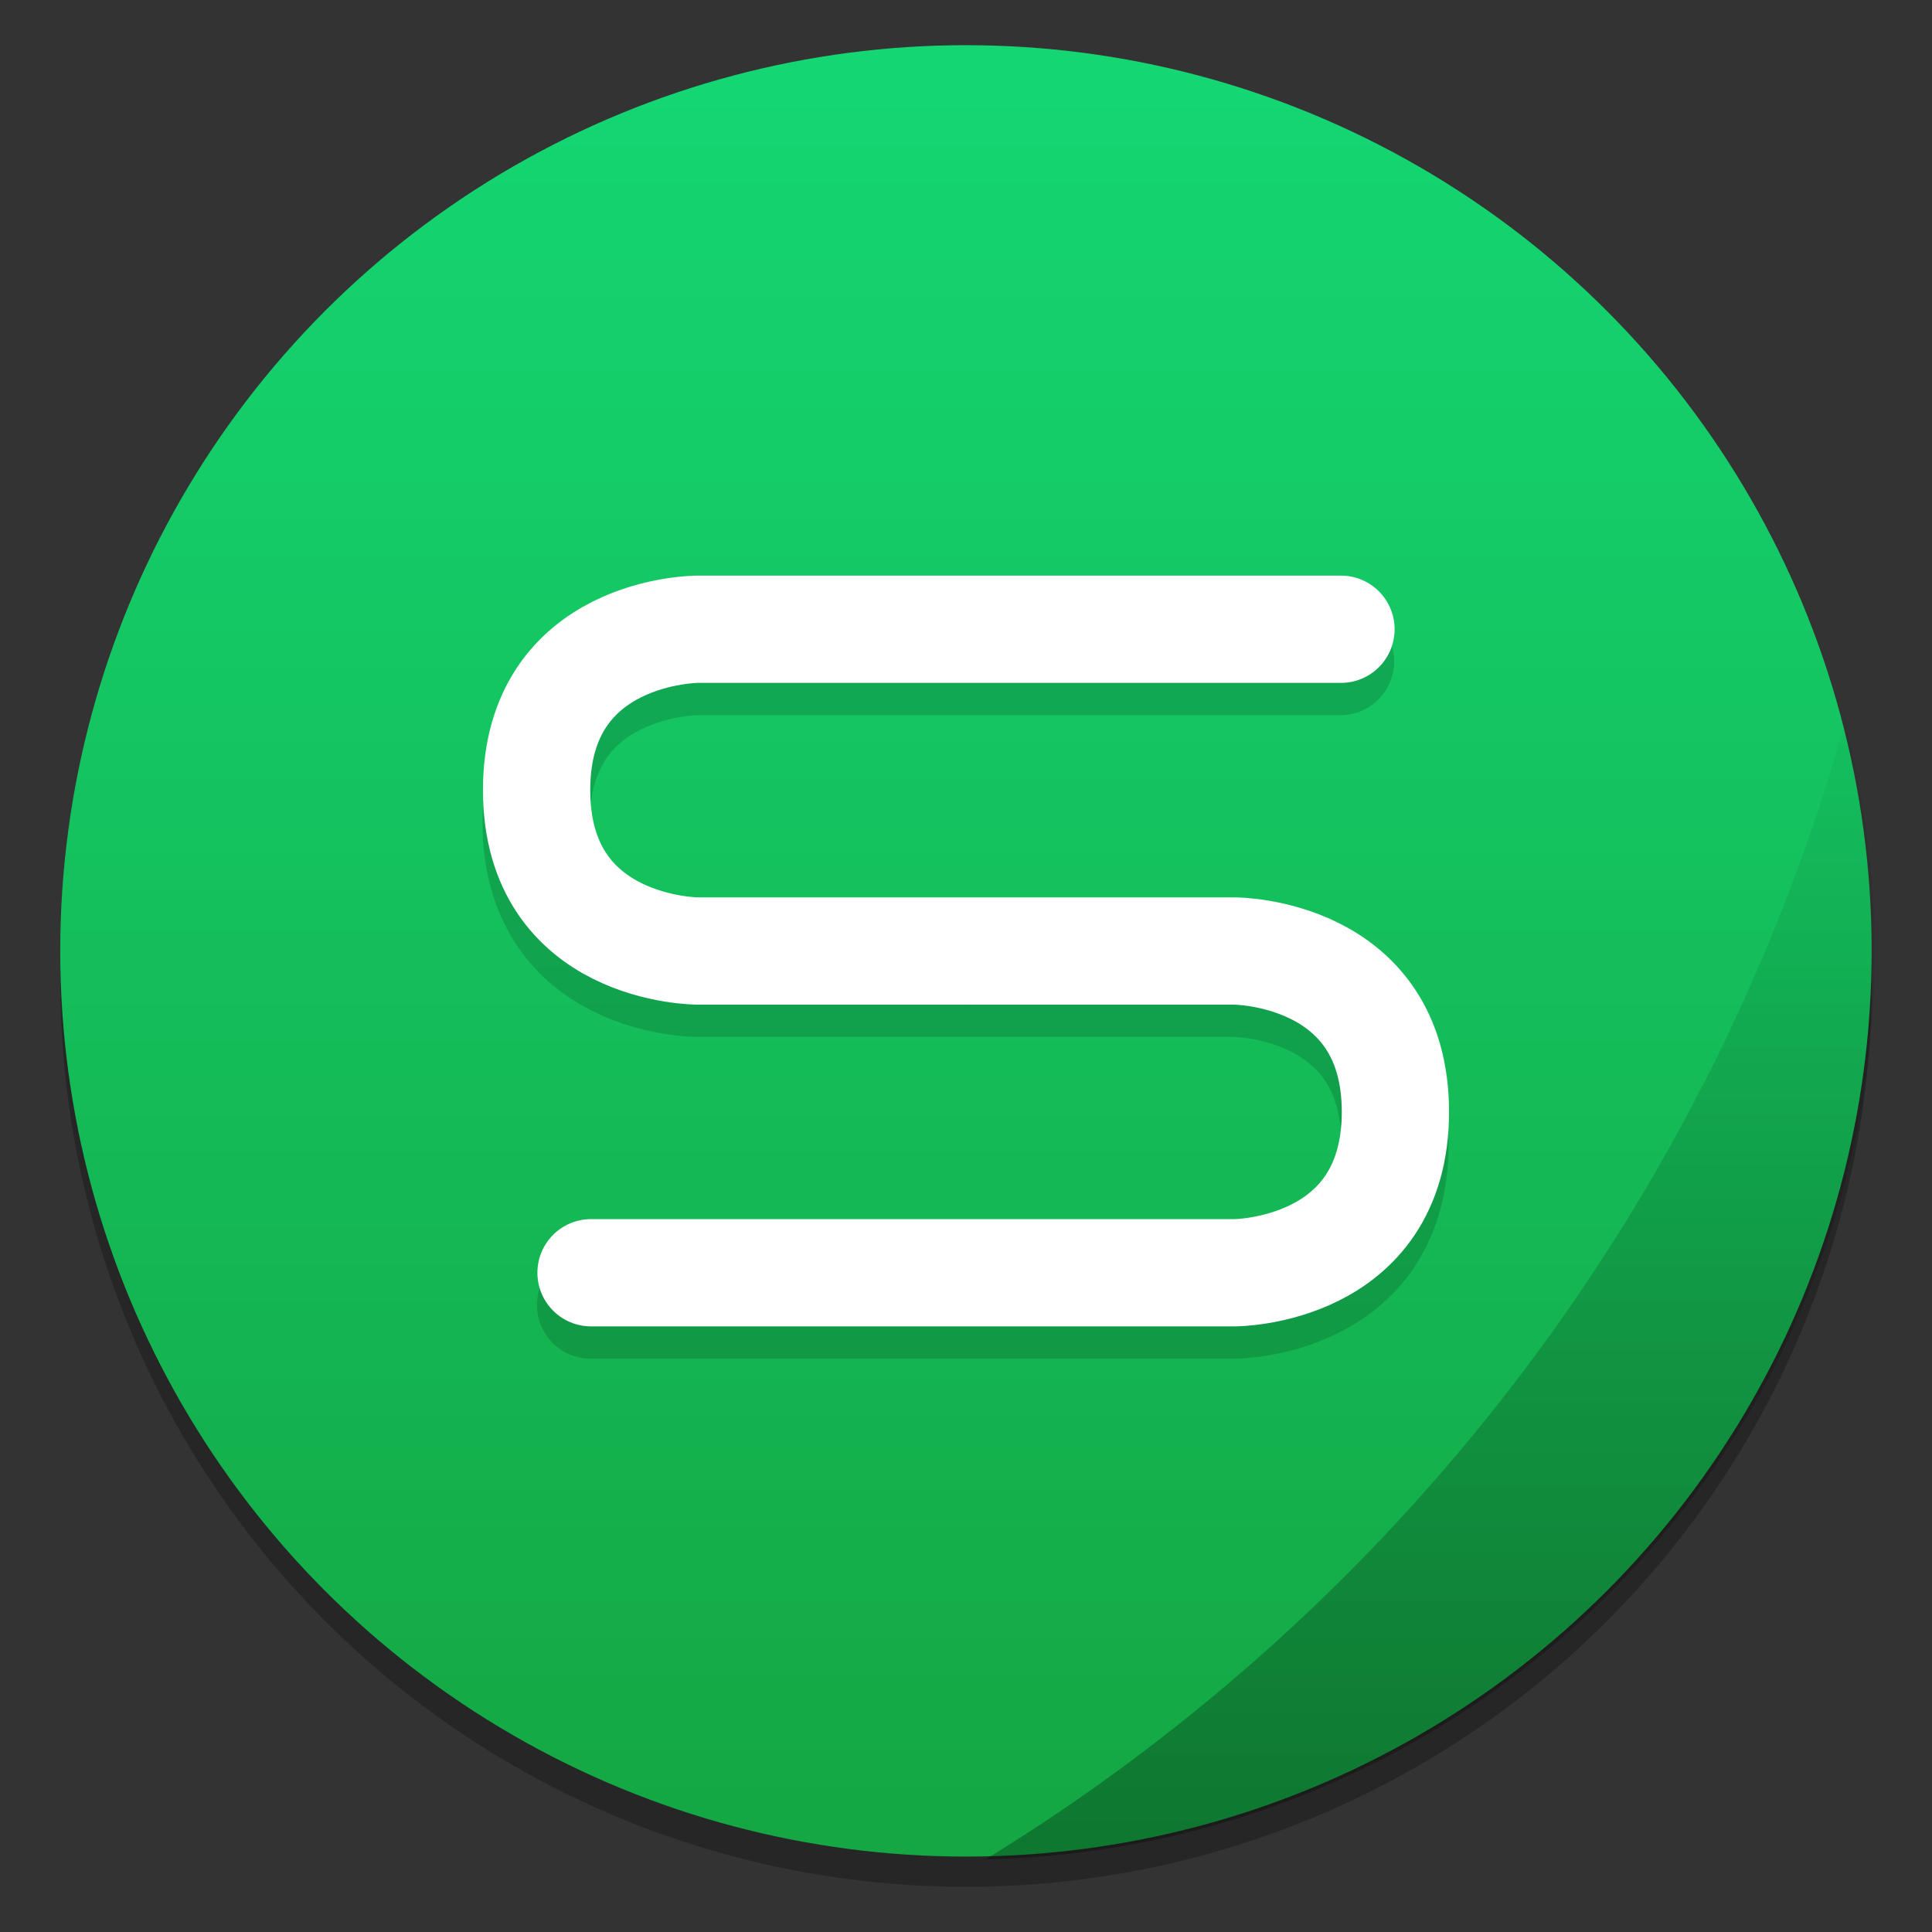 <?xml version="1.0" encoding="UTF-8" standalone="no"?>
<svg
   xmlns:dc="http://purl.org/dc/elements/1.1/"
   xmlns:cc="http://creativecommons.org/ns#"
   xmlns:rdf="http://www.w3.org/1999/02/22-rdf-syntax-ns#"
   xmlns:svg="http://www.w3.org/2000/svg"
   xmlns="http://www.w3.org/2000/svg"
   xmlns:xlink="http://www.w3.org/1999/xlink"
   xmlns:sodipodi="http://sodipodi.sourceforge.net/DTD/sodipodi-0.dtd"
   xmlns:inkscape="http://www.inkscape.org/namespaces/inkscape"
   inkscape:version="1.0 (4035a4fb49, 2020-05-01)"
   sodipodi:docname="wps-office-etmain.svg"
   id="svg20"
   version="1.1"
   viewBox="0 0 16.933 16.933"
   height="64"
   width="64">
  <rect x="0" y="0" width="16.933" height="16.933" fill="#333333" stroke="none"/>
  <sodipodi:namedview
     inkscape:current-layer="svg20"
     inkscape:window-maximized="1"
     inkscape:window-y="0"
     inkscape:window-x="0"
     inkscape:cy="28.243731"
     inkscape:cx="15.915045"
     inkscape:zoom="3.1875"
     showgrid="false"
     id="namedview22"
     inkscape:window-height="985"
     inkscape:window-width="1920"
     inkscape:pageshadow="2"
     inkscape:pageopacity="0"
     guidetolerance="10"
     gridtolerance="10"
     objecttolerance="10"
     borderopacity="1"
     bordercolor="#666666"
     pagecolor="#ffffff" />
  <defs
     id="defs8">
    <linearGradient
       id="a">
      <stop
         id="stop2"
         offset="0" />
      <stop
         id="stop4"
         stop-opacity="0"
         offset="1" />
    </linearGradient>
    <linearGradient
       gradientTransform="matrix(1.435,0,0,1.435,-19.822,-19.322)"
       gradientUnits="userSpaceOnUse"
       y2="27.346"
       x2="46.168"
       y1="57"
       x1="46.168"
       id="b"
       xlink:href="#a" />
    <linearGradient
       id="d"
       x1="399.57"
       x2="399.57"
       y1="545.8"
       y2="517.8"
       gradientTransform="matrix(0.567,0,0,0.567,-218.64,-293.03)"
       gradientUnits="userSpaceOnUse">
      <stop
         stop-color="#3889e9"
         offset="0"
         id="stop851" />
      <stop
         stop-color="#5ea5fb"
         offset="1"
         id="stop853" />
    </linearGradient>
    <linearGradient
       id="a-3"
       x1="-6.147"
       x2="-6.147"
       y1="-137.82"
       y2="-100.78"
       gradientTransform="matrix(0.53,0,0,0.53,11.509,71.864)"
       gradientUnits="userSpaceOnUse">
      <stop
         stop-color="#14dc78"
         offset="0"
         id="stop856" />
      <stop
         stop-color="#14a03c"
         offset="1"
         id="stop858" />
    </linearGradient>
    <linearGradient
       y2="517.8"
       x2="399.57"
       y1="545.8"
       x1="399.57"
       gradientTransform="matrix(0.567,0,0,0.567,-218.64,-293.162)"
       gradientUnits="userSpaceOnUse"
       id="linearGradient956"
       xlink:href="#d"
       inkscape:collect="always" />
    <linearGradient
       y2="517.8"
       x2="399.57"
       y1="545.8"
       x1="399.57"
       gradientTransform="matrix(0.567,0,0,0.567,-218.64,-293.162)"
       gradientUnits="userSpaceOnUse"
       id="linearGradient979"
       xlink:href="#d"
       inkscape:collect="always" />
  </defs>
  <circle
     id="circle863"
     stroke-width="0.416"
     opacity="0.25"
     r="7.938"
     cy="8.599"
     cx="8.467" />
  <circle
     id="circle865"
     stroke-width="0.14"
     fill="url(#a-3)"
     r="7.938"
     cy="8.334"
     cx="8.466"
     style="fill:url(#a-3)" />
  <g
     id="g871"
     stroke-width="0.94"
     stroke-linejoin="round"
     stroke-linecap="round"
     fill="none"
     transform="translate(-2.822876e-7,-1.016)">
    <path
       id="path867"
       stroke="#000000"
       opacity="0.15"
       d="m 8.459,9.634 h -2.35 c 0,0 -1.41,0 -1.41,-1.41 0,-1.41 1.41,-1.41 1.41,-1.41 h 5.64 m -3.283,2.82 h 2.35 c 0,0 1.41,0 1.41,1.41 0,1.41 -1.41,1.41 -1.41,1.41 h -5.64" />
    <path
       id="path869"
       stroke="#ffffff"
       d="m 8.463,9.351 h -2.35 c 0,0 -1.41,0 -1.41,-1.41 0,-1.41 1.41,-1.41 1.41,-1.41 h 5.64 m -3.283,2.82 h 2.35 c 0,0 1.41,0 1.41,1.41 0,1.41 -1.41,1.41 -1.41,1.41 H 5.18" />
  </g>
  <circle
     id="circle873"
     stroke-width="0.416"
     fill-opacity="0"
     r="7.938"
     cy="8.334"
     cx="8.467" />
  <circle
     id="circle875"
     stroke-width="0.416"
     fill="url(#d)"
     r="0"
     cy="8.334"
     cx="8.467"
     style="fill:url(#linearGradient979)" />
  <circle
     style="fill:url(#linearGradient956)"
     cx="8.467"
     cy="8.334"
     r="0"
     fill="url(#d)"
     stroke-width="0.416"
     id="circle910" />
  <path
     transform="scale(0.265)"
     d="M 61.021 23.898 A 64.597 64.597 0 0 1 32.6 61.494 A 30.001 30.001 0 0 0 62 31.5 A 30.001 30.001 0 0 0 62 31.355 A 30.001 30.001 0 0 0 61.021 23.898 z "
     style="fill:url(#b);stroke-width:1.381;paint-order:markers stroke fill;opacity:0.3"
     id="path12" />
</svg>
